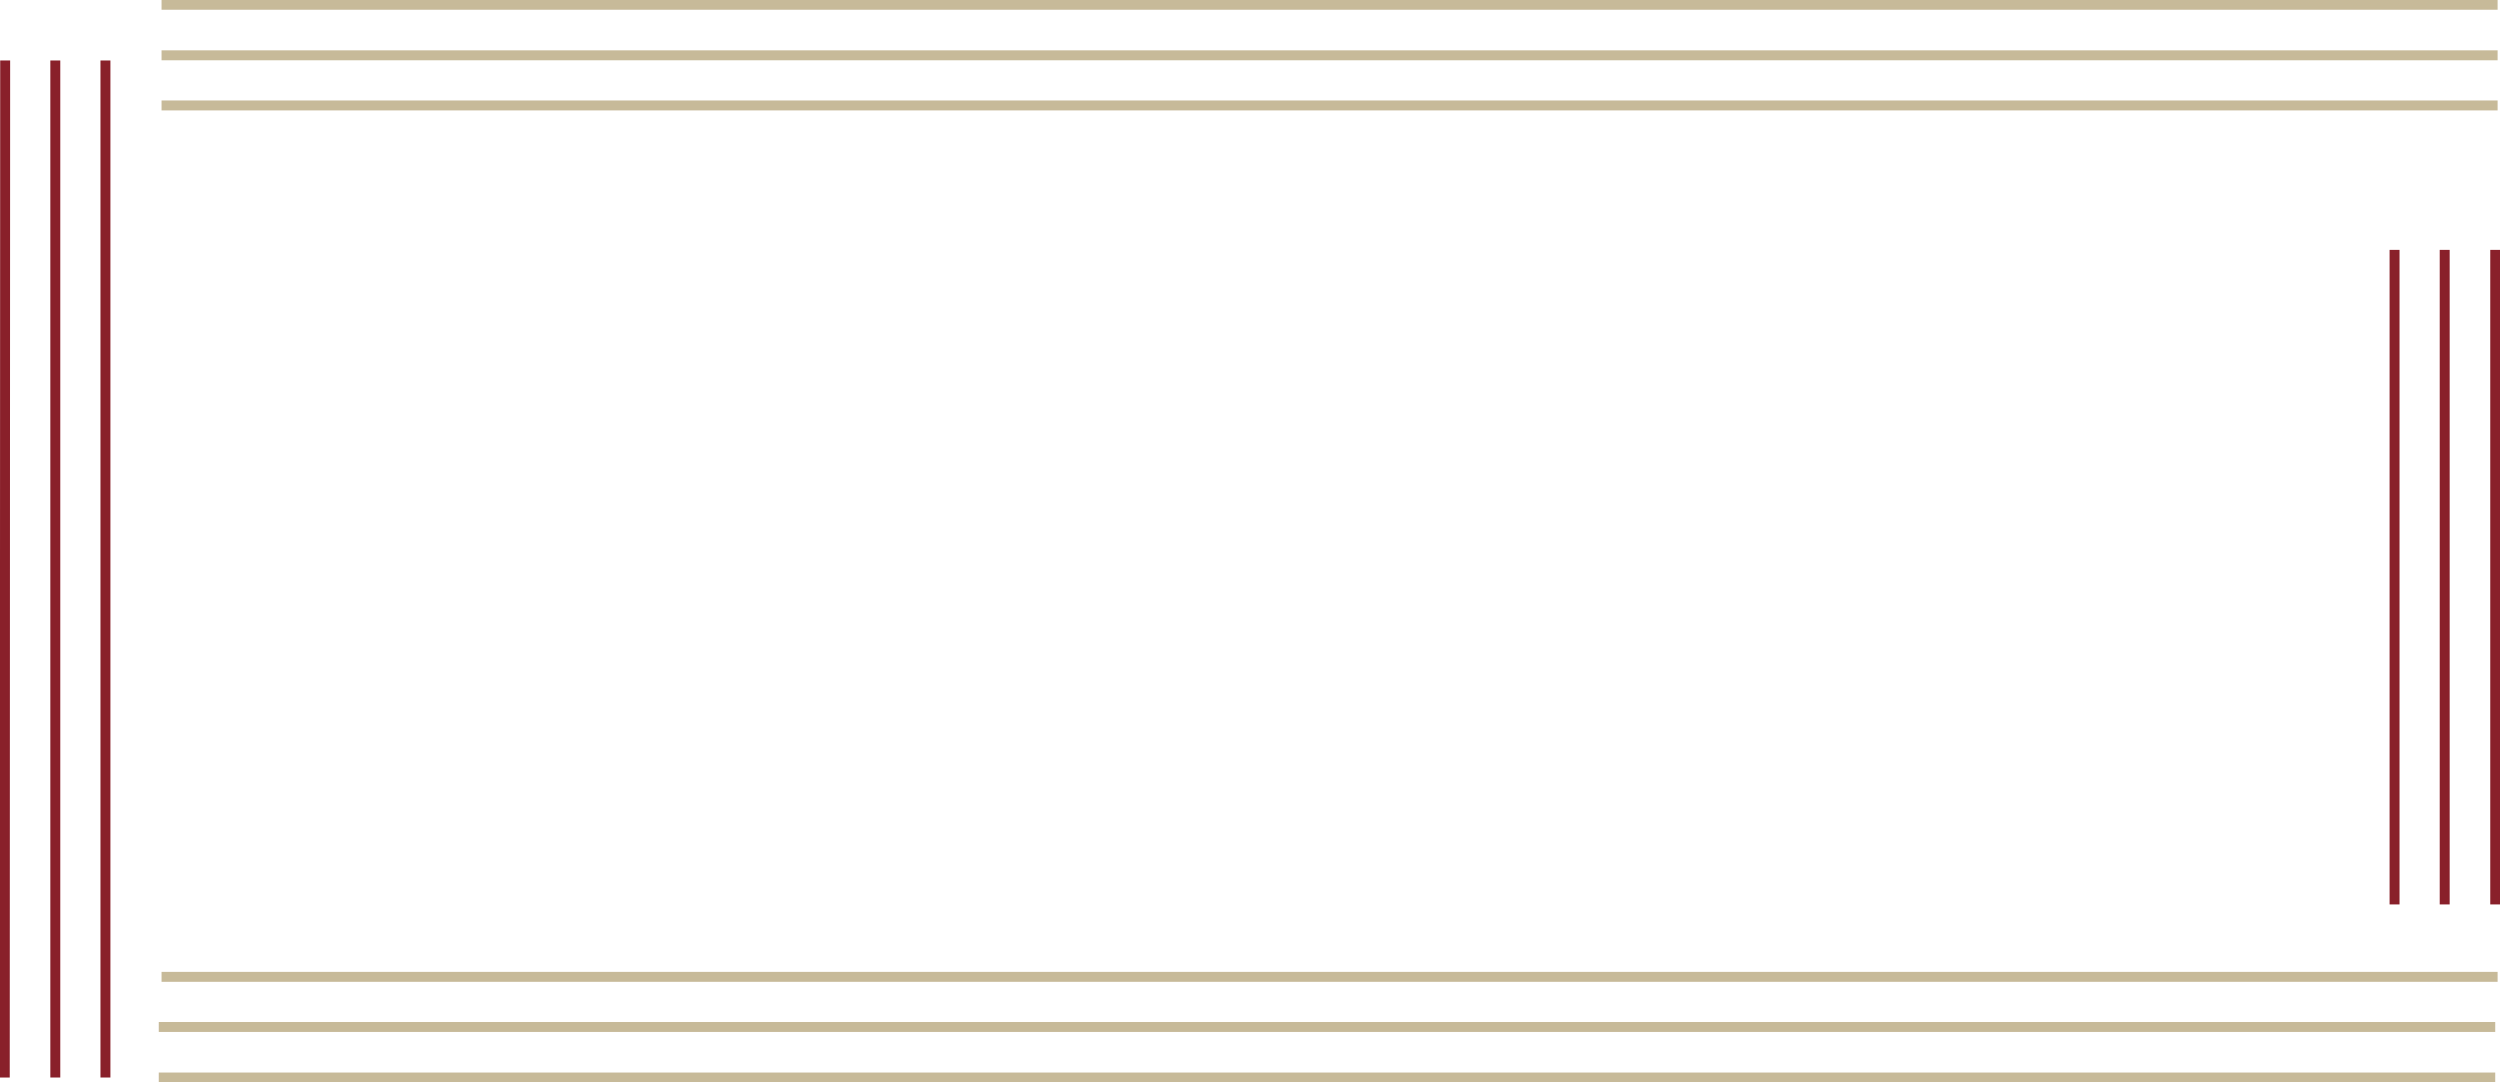 <?xml version="1.0" encoding="UTF-8"?>
<svg id="b" data-name="圖層 2" xmlns="http://www.w3.org/2000/svg" width="62.83" height="27.2" viewBox="0 0 62.83 27.2">
  <g id="c" data-name="圖層 2">
    <line x1="62.77" y1="2.65" x2="4.06" y2="2.65" style="fill: none; stroke: #c7ba99; stroke-miterlimit: 10; stroke-width: .25px;"/>
    <line x1="62.77" y1="1.39" x2="4.06" y2="1.39" style="fill: none; stroke: #c7ba99; stroke-miterlimit: 10; stroke-width: .25px;"/>
    <line x1="62.77" y1=".12" x2="4.06" y2=".12" style="fill: none; stroke: #c7ba99; stroke-miterlimit: 10; stroke-width: .25px;"/>
    <line x1="62.71" y1="27.08" x2="3.99" y2="27.08" style="fill: none; stroke: #c7ba99; stroke-miterlimit: 10; stroke-width: .25px;"/>
    <line x1="62.71" y1="25.81" x2="3.99" y2="25.81" style="fill: none; stroke: #c7ba99; stroke-miterlimit: 10; stroke-width: .25px;"/>
    <line x1="62.77" y1="24.55" x2="4.06" y2="24.55" style="fill: none; stroke: #c7ba99; stroke-miterlimit: 10; stroke-width: .25px;"/>
    <line x1="60.18" y1="22.73" x2="60.18" y2="6.28" style="fill: none; stroke: #89202a; stroke-miterlimit: 10; stroke-width: .25px;"/>
    <line x1="61.44" y1="22.73" x2="61.44" y2="6.28" style="fill: none; stroke: #89202a; stroke-miterlimit: 10; stroke-width: .25px;"/>
    <line x1="62.71" y1="22.73" x2="62.71" y2="6.28" style="fill: none; stroke: #89202a; stroke-miterlimit: 10; stroke-width: .25px;"/>
    <line x1=".12" y1="27.08" x2=".13" y2="1.52" style="fill: none; stroke: #89202a; stroke-miterlimit: 10; stroke-width: .25px;"/>
    <line x1="1.39" y1="27.08" x2="1.39" y2="1.52" style="fill: none; stroke: #89202a; stroke-miterlimit: 10; stroke-width: .25px;"/>
    <line x1="2.65" y1="27.08" x2="2.65" y2="1.52" style="fill: none; stroke: #89202a; stroke-miterlimit: 10; stroke-width: .25px;"/>
  </g>
</svg>